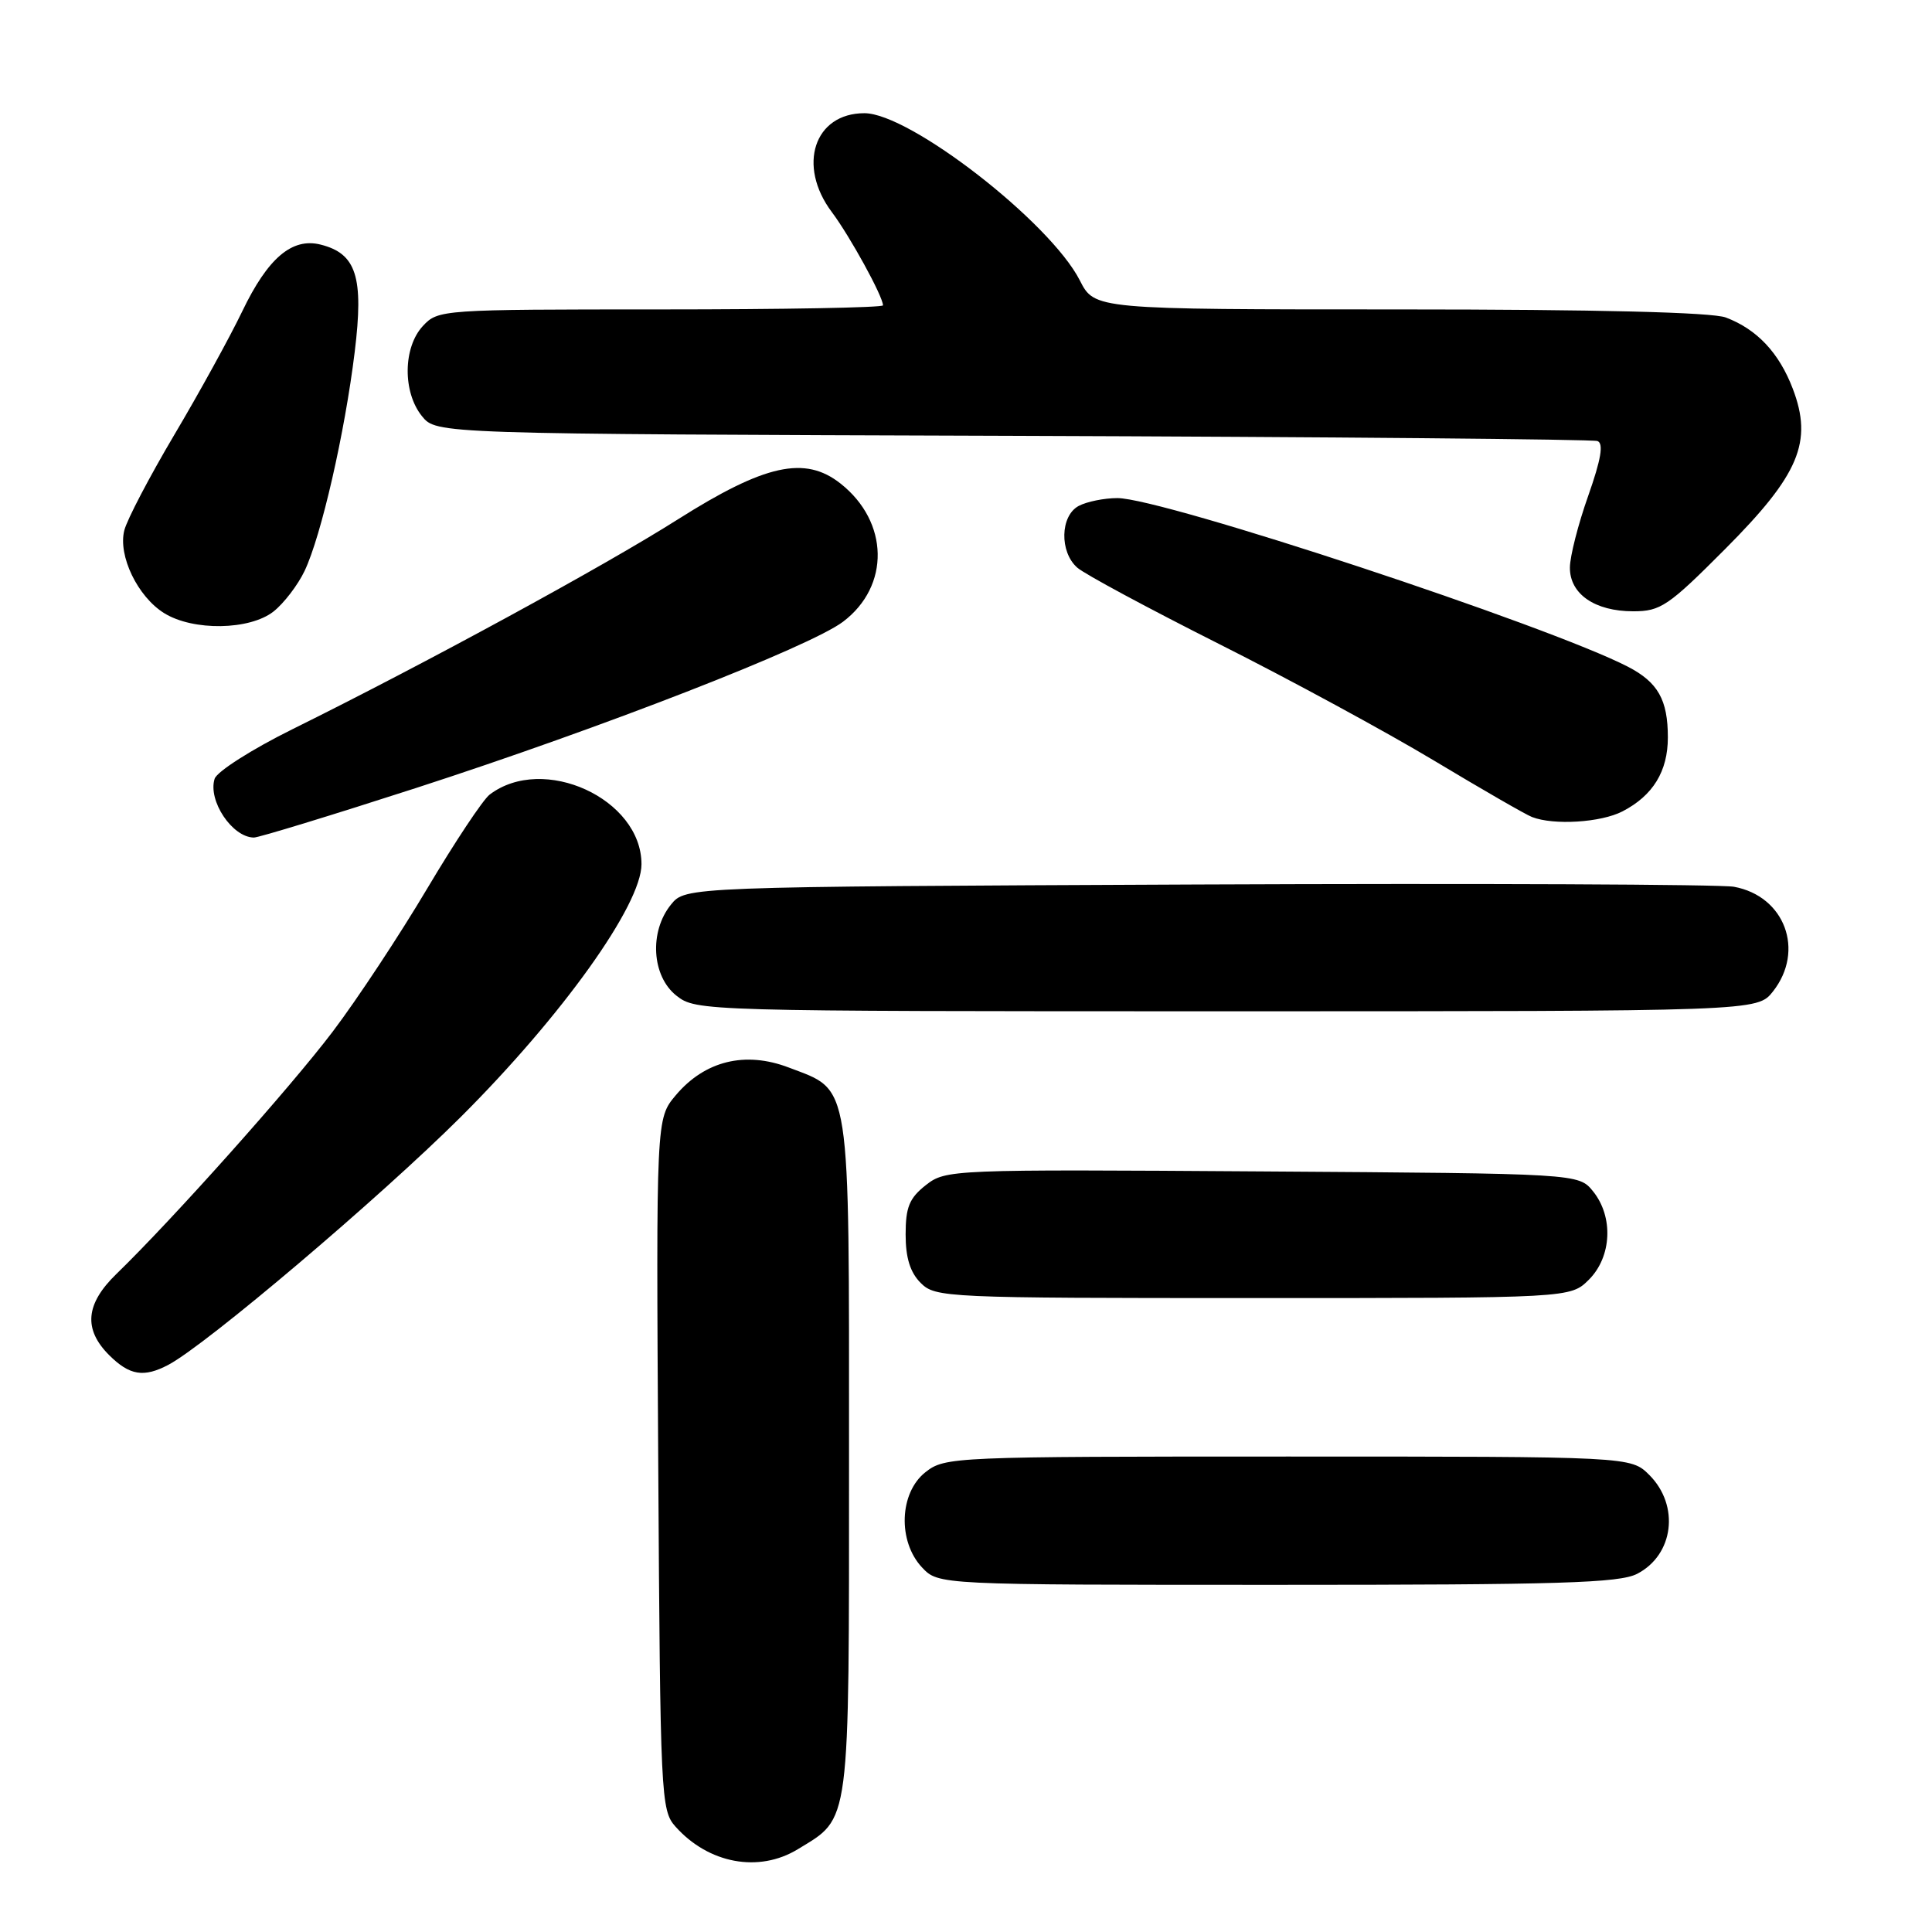 <?xml version="1.0" encoding="UTF-8" standalone="no"?>
<!DOCTYPE svg PUBLIC "-//W3C//DTD SVG 1.1//EN" "http://www.w3.org/Graphics/SVG/1.1/DTD/svg11.dtd" >
<svg xmlns="http://www.w3.org/2000/svg" xmlns:xlink="http://www.w3.org/1999/xlink" version="1.1" viewBox="0 0 256 256">
 <g >
 <path fill="currentColor"
d=" M 105.70 245.04 C 112.73 240.75 112.50 242.55 112.50 193.00 C 112.50 142.50 112.83 144.63 104.51 141.45 C 98.74 139.25 93.39 140.56 89.54 145.13 C 86.94 148.22 86.94 148.22 87.22 194.01 C 87.49 238.17 87.57 239.87 89.50 242.03 C 93.89 246.95 100.54 248.18 105.70 245.04 Z  M 216.93 208.54 C 221.79 206.03 222.59 199.50 218.55 195.45 C 216.09 193.00 216.09 193.00 170.68 193.00 C 126.25 193.00 125.21 193.04 122.63 195.07 C 119.16 197.80 118.93 204.23 122.17 207.69 C 124.35 210.00 124.35 210.00 169.22 210.00 C 206.65 210.00 214.57 209.76 216.93 208.54 Z  M 22.32 180.84 C 27.36 178.17 50.34 158.68 61.05 148.01 C 74.49 134.60 85.00 119.91 85.00 114.51 C 85.00 105.84 71.99 99.88 64.88 105.29 C 63.99 105.97 60.28 111.56 56.63 117.70 C 52.98 123.85 47.34 132.40 44.09 136.69 C 38.49 144.09 22.85 161.61 15.42 168.81 C 11.33 172.78 11.03 176.12 14.45 179.55 C 17.17 182.26 19.05 182.57 22.32 180.84 Z  M 210.55 169.55 C 213.57 166.52 213.81 161.23 211.09 157.86 C 209.18 155.50 209.18 155.50 167.26 155.22 C 125.96 154.94 125.31 154.97 122.67 157.04 C 120.49 158.76 120.00 159.96 120.00 163.57 C 120.00 166.67 120.60 168.60 122.00 170.00 C 123.94 171.94 125.33 172.00 166.05 172.00 C 208.09 172.00 208.09 172.00 210.55 169.55 Z  M 234.93 131.37 C 239.19 125.95 236.49 118.73 229.75 117.50 C 227.96 117.18 195.97 117.04 158.66 117.20 C 90.82 117.50 90.82 117.50 88.91 119.86 C 86.00 123.45 86.36 129.35 89.63 131.93 C 92.24 133.98 92.96 134.00 162.56 134.00 C 232.85 134.00 232.85 134.00 234.93 131.37 Z  M 55.14 104.41 C 79.69 96.46 107.31 85.71 111.71 82.38 C 117.96 77.66 117.81 69.15 111.37 64.07 C 106.66 60.35 101.36 61.52 89.82 68.82 C 79.97 75.06 56.38 87.90 38.74 96.63 C 33.38 99.28 28.74 102.24 28.44 103.19 C 27.52 106.08 30.76 110.95 33.64 110.98 C 34.26 110.99 43.94 108.03 55.14 104.41 Z  M 214.99 107.51 C 219.03 105.42 221.00 102.20 221.00 97.71 C 221.00 92.73 219.69 90.41 215.72 88.35 C 205.17 82.90 154.03 66.00 148.06 66.00 C 146.31 66.00 144.00 66.47 142.93 67.04 C 140.48 68.35 140.37 73.14 142.75 75.22 C 143.71 76.07 152.16 80.61 161.53 85.33 C 170.90 90.04 183.72 97.00 190.03 100.79 C 196.34 104.58 202.18 107.95 203.00 108.26 C 205.89 109.38 212.13 108.99 214.99 107.51 Z  M 36.24 81.03 C 37.62 79.94 39.47 77.52 40.36 75.65 C 42.57 71.00 45.69 57.36 47.00 46.64 C 48.22 36.70 47.23 33.60 42.48 32.41 C 38.70 31.46 35.49 34.19 32.11 41.23 C 30.45 44.68 26.40 52.05 23.10 57.61 C 19.81 63.17 16.82 68.87 16.47 70.28 C 15.62 73.63 18.24 79.07 21.76 81.25 C 25.60 83.63 33.08 83.51 36.24 81.03 Z  M 228.59 72.75 C 238.41 62.90 240.24 58.55 237.55 51.50 C 235.74 46.75 232.81 43.63 228.68 42.07 C 226.86 41.38 211.65 41.00 185.46 41.00 C 145.04 41.00 145.04 41.00 143.08 37.15 C 139.14 29.43 120.55 15.00 114.54 15.00 C 107.89 15.00 105.60 21.94 110.22 28.10 C 112.62 31.30 117.00 39.28 117.00 40.46 C 117.00 40.76 103.74 41.00 87.54 41.00 C 58.52 41.00 58.05 41.03 56.04 43.19 C 53.40 46.02 53.34 51.96 55.91 55.14 C 57.82 57.50 57.82 57.50 134.16 57.75 C 176.15 57.89 211.03 58.21 211.67 58.44 C 212.51 58.75 212.15 60.86 210.45 65.69 C 209.12 69.44 208.03 73.71 208.02 75.19 C 207.99 78.70 211.31 81.00 216.41 81.00 C 220.04 81.00 221.06 80.31 228.59 72.75 Z "/>
</g>
</svg>